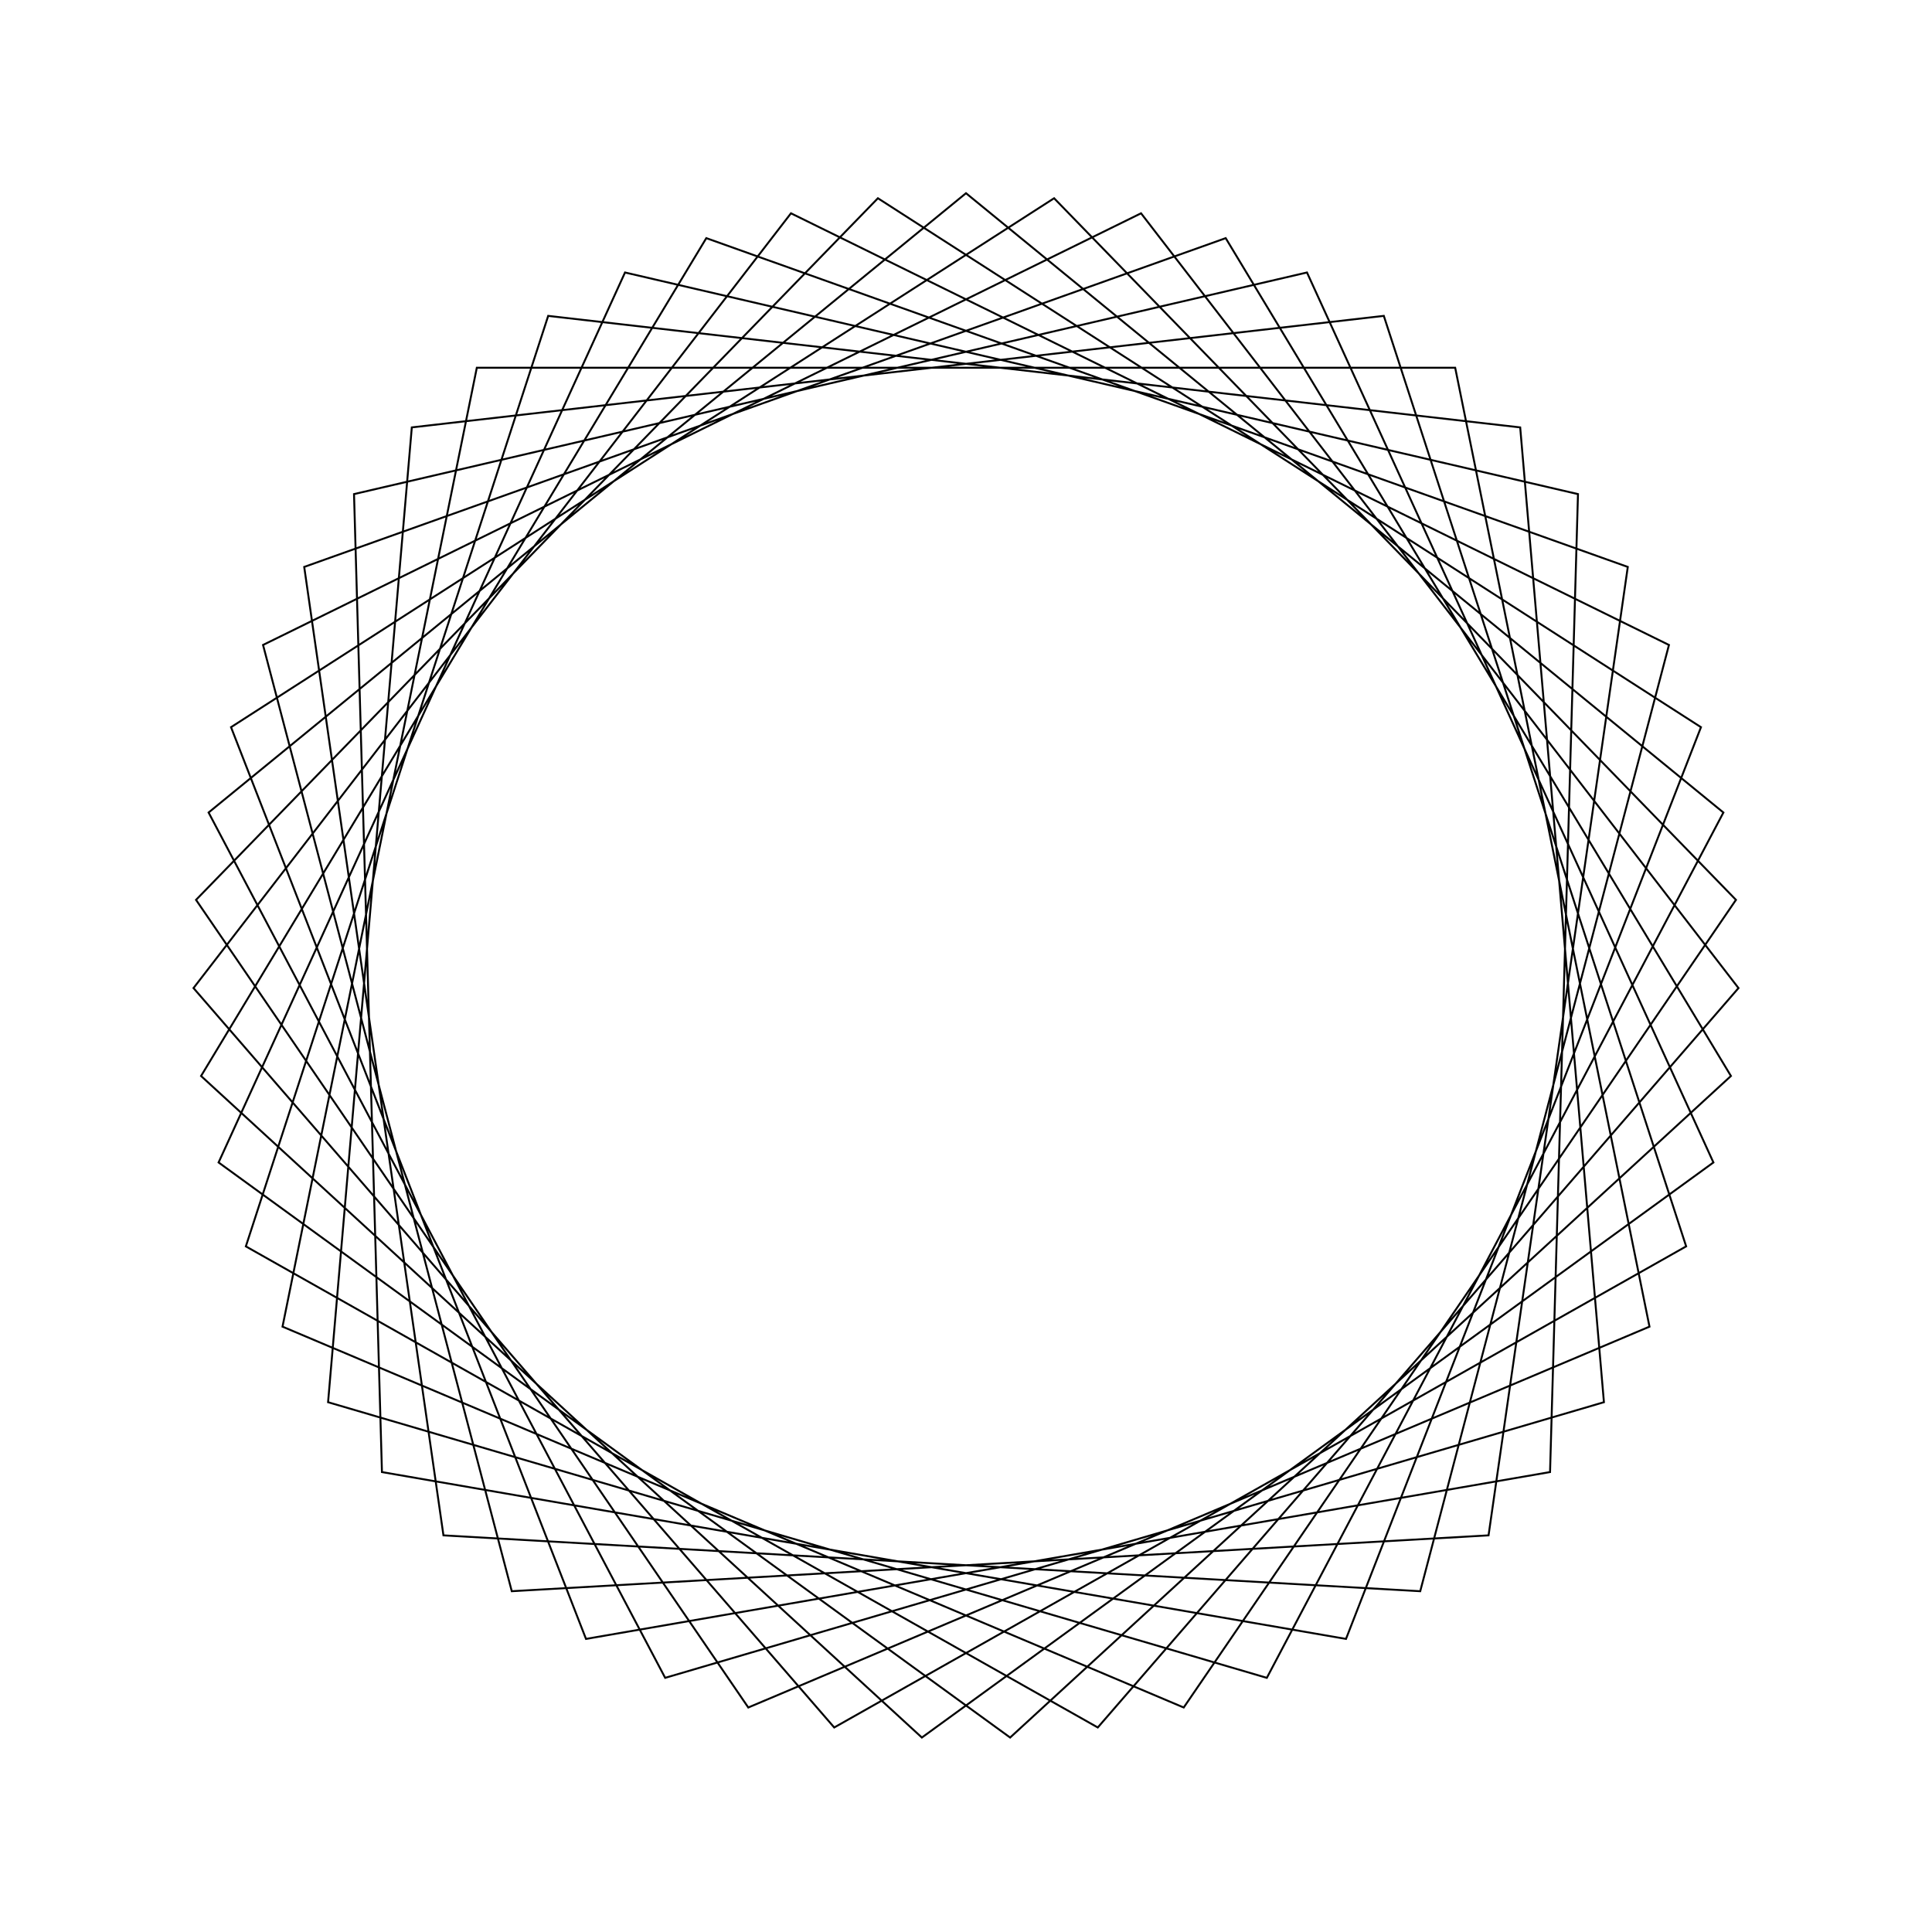 <?xml version="1.0" ?>
<svg height="100" width="100">
  <path d="M 50.0,90.0 L 89.203,57.944 L 65.571,13.155 L 16.981,27.422 L 21.315,77.878 L 71.626,83.65 L 87.275,35.488 L 43.179,10.586 L 10.016,48.858 L 40.94,88.96 L 86.385,66.617 L 73.511,17.639 L 22.953,20.53 L 15.746,70.656 L 63.442,87.674 L 89.593,44.307 L 52.284,10.065 L 11.314,39.831 L 32.351,85.896 L 81.676,74.426 L 80.23,23.806 L 30.331,15.17 L 11.958,62.361 L 54.56,89.739 L 89.853,53.423 L 61.269,11.62 L 14.623,31.333 L 24.68,80.966 L 75.32,80.966 L 85.377,31.333 L 38.731,11.62 L 10.147,53.423 L 45.44,89.739 L 88.042,62.361 L 69.669,15.17 L 19.77,23.806 L 18.324,74.426 L 67.649,85.896 L 88.686,39.831 L 47.716,10.065 L 10.407,44.307 L 36.558,87.674 L 84.254,70.656 L 77.047,20.53 L 26.489,17.639 L 13.615,66.617 L 59.06,88.96 L 89.984,48.858 L 56.821,10.586 L 12.725,35.488 L 28.374,83.65 L 78.685,77.878 L 83.019,27.422 L 34.429,13.155 L 10.797,57.944 L 50.0,90.0Z" fill="none" stroke="black" stroke-width="0.1" transform="matrix(1 0 0 -1 0 100)"/>
</svg>
